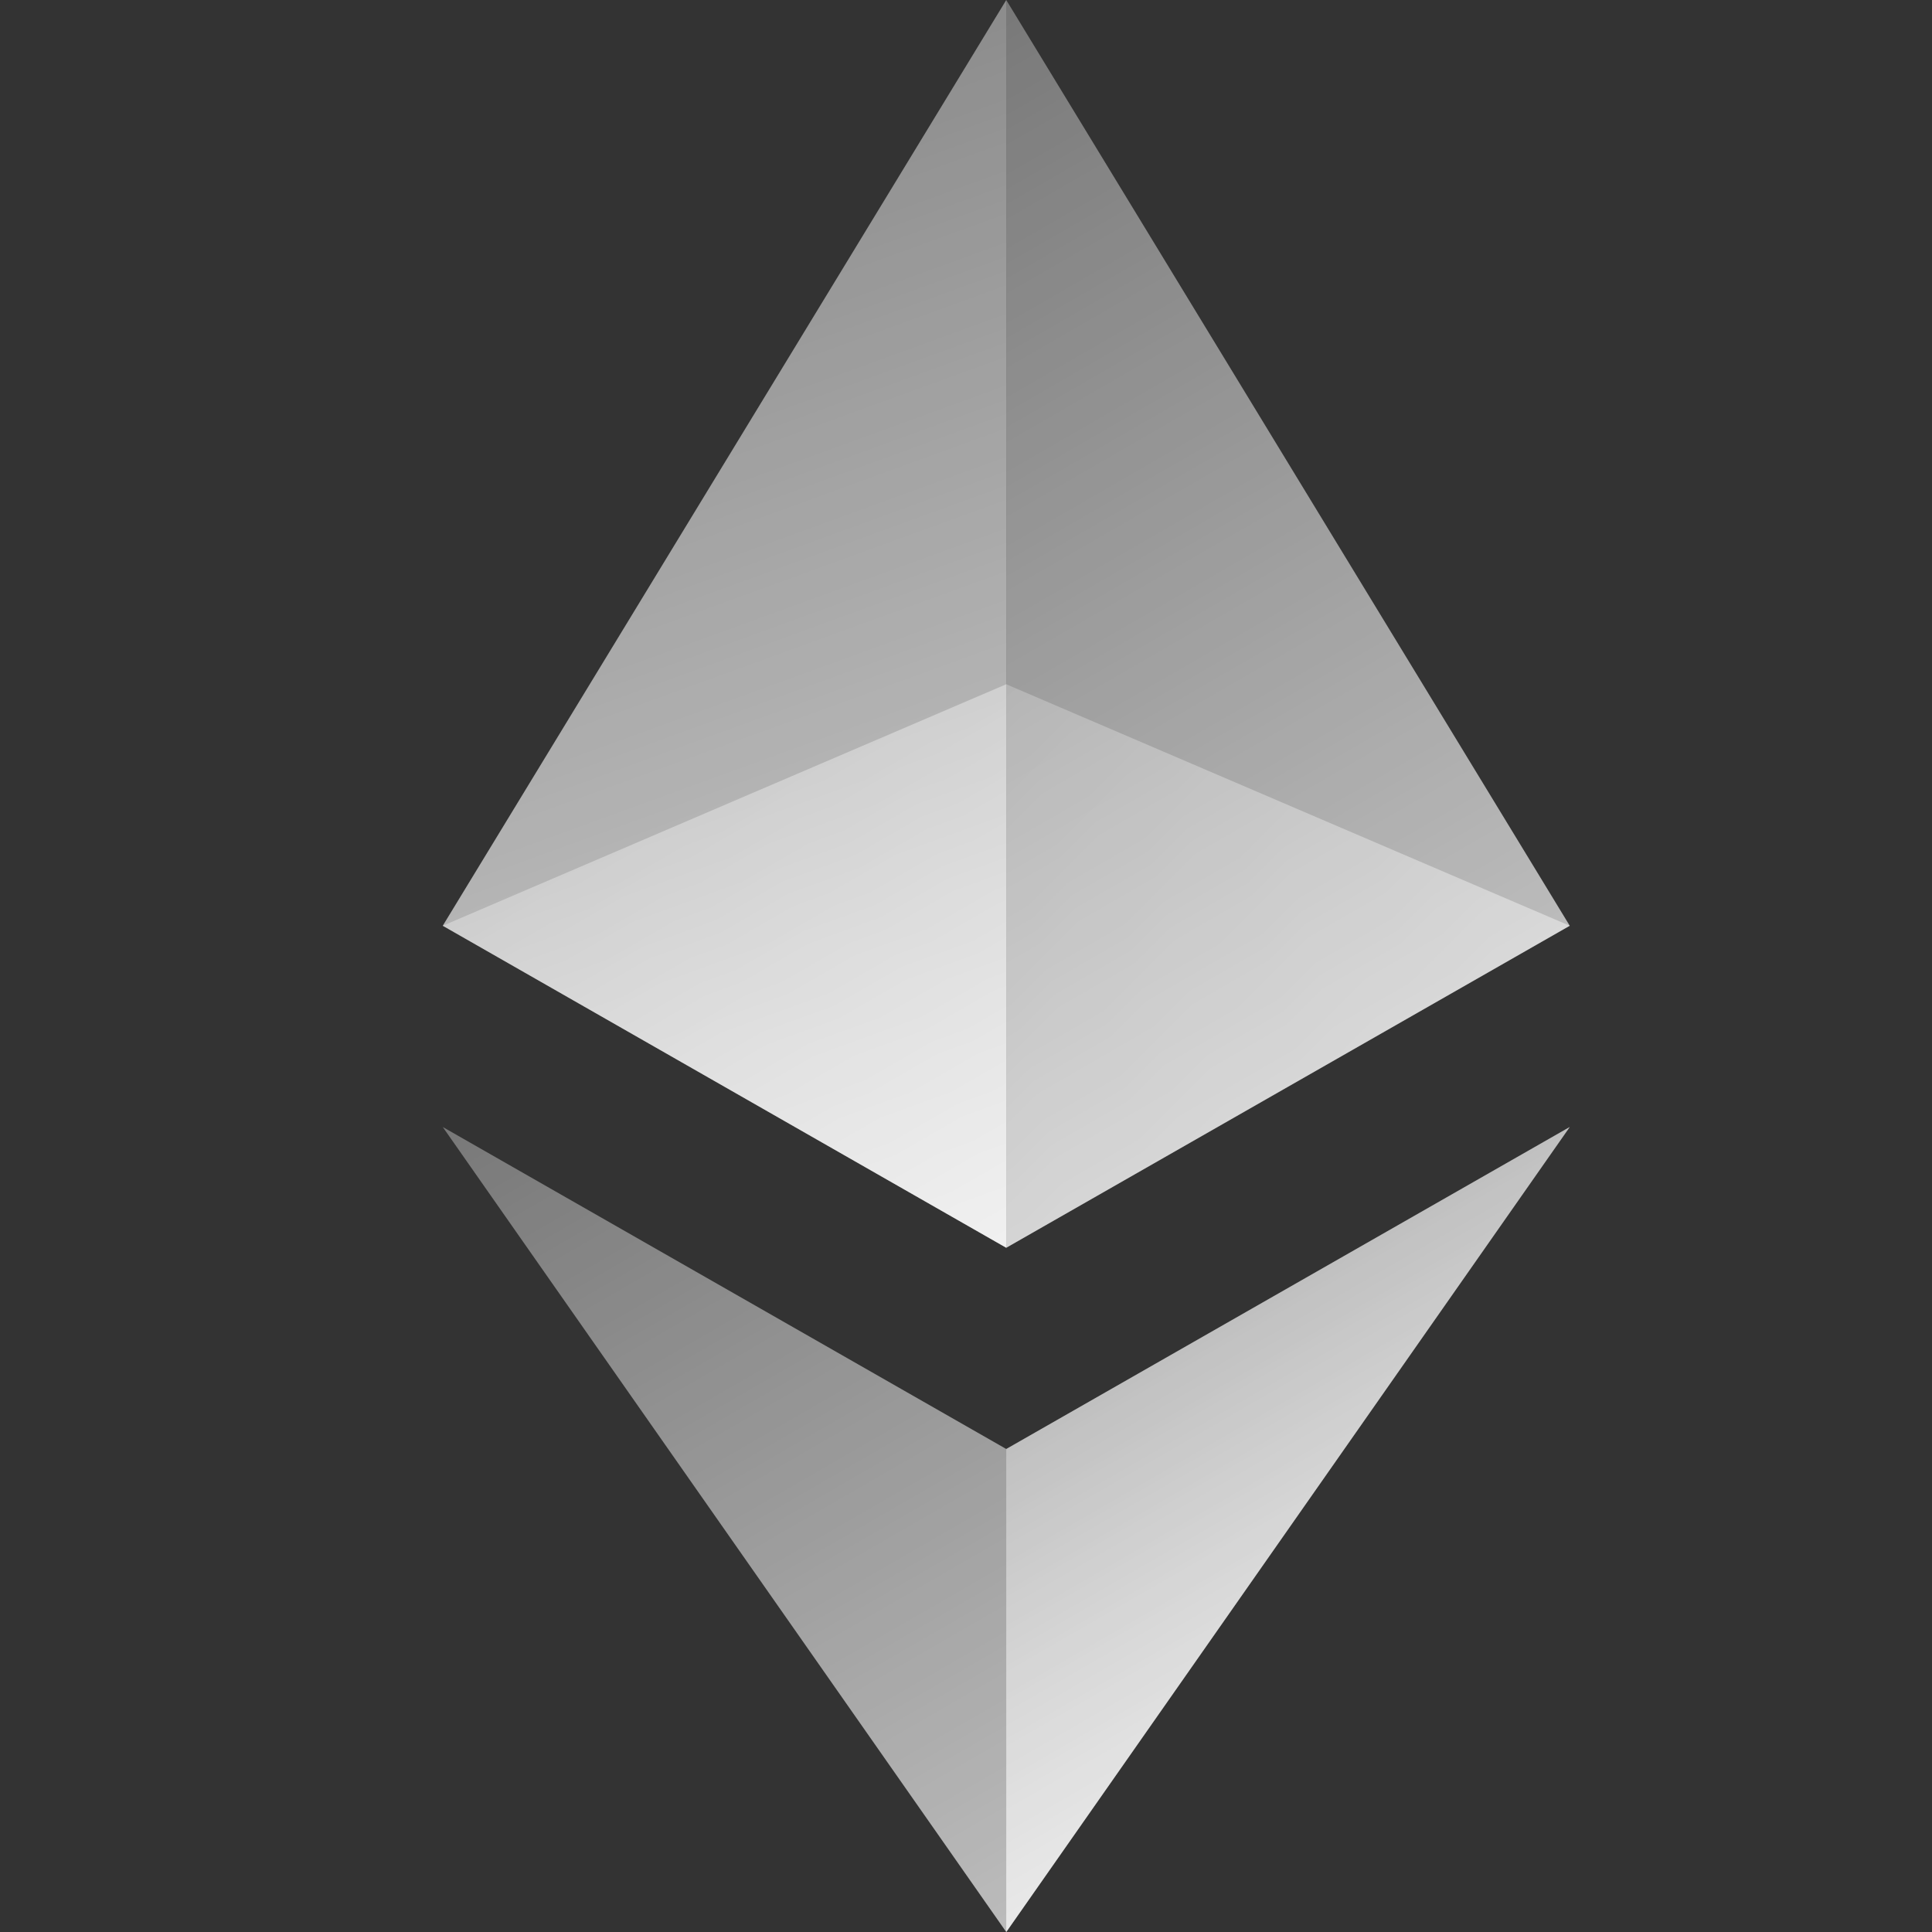 <svg xmlns="http://www.w3.org/2000/svg" x="0px" y="0px" width="100" height="100" viewBox="0 0 48 48">
<rect x="0" y="0" width="48" height="48" fill="#333333" stroke="none"/>
<linearGradient id="MzObub4pktJFWBq3OsnpJa_hwDzHF1W8Qnw_gr1" x1="12.839" x2="41.398" y1="-6.188" y2="43.278" gradientUnits="userSpaceOnUse"><stop offset="0" stop-color="#ffffff" stop-opacity="0.2"></stop><stop offset="1" stop-color="#ffffff" stop-opacity="0.9"></stop></linearGradient><polygon fill="url(#MzObub4pktJFWBq3OsnpJa_hwDzHF1W8Qnw_gr1)" points="25,0 39,23 25,31"></polygon>
<linearGradient id="MzObub4pktJFWBq3OsnpJb_hwDzHF1W8Qnw_gr2" x1="16.332" x2="42.135" y1="12.987" y2="57.679" gradientUnits="userSpaceOnUse"><stop offset="0" stop-color="#ffffff" stop-opacity="0.2"></stop><stop offset="1" stop-color="#ffffff" stop-opacity="0.9"></stop></linearGradient><polygon fill="url(#MzObub4pktJFWBq3OsnpJb_hwDzHF1W8Qnw_gr2)" points="11,28 25,36 39,28 25,48"></polygon>
<linearGradient id="MzObub4pktJFWBq3OsnpJc_hwDzHF1W8Qnw_gr3" x1="27.176" x2="38.202" y1="29.644" y2="48.741" gradientUnits="userSpaceOnUse"><stop offset="0" stop-color="#ffffff" stop-opacity="0.2"></stop><stop offset="1" stop-color="#ffffff" stop-opacity="0.9"></stop></linearGradient><polygon fill="url(#MzObub4pktJFWBq3OsnpJc_hwDzHF1W8Qnw_gr3)" points="25,36 39,28 25,48"></polygon>
<linearGradient id="MzObub4pktJFWBq3OsnpJd_hwDzHF1W8Qnw_gr4" x1="21.537" x2="57.893" y1="16.537" y2="52.893" gradientUnits="userSpaceOnUse"><stop offset="0" stop-color="#ffffff" stop-opacity="0.2"></stop><stop offset="1" stop-color="#ffffff" stop-opacity="0.9"></stop></linearGradient><polygon fill="url(#MzObub4pktJFWBq3OsnpJd_hwDzHF1W8Qnw_gr4)" points="39,23 25,17 25,31"></polygon>
<linearGradient id="MzObub4pktJFWBq3OsnpJe_hwDzHF1W8Qnw_gr5" x1="14.59" x2="29.367" y1="14.093" y2="39.688" gradientUnits="userSpaceOnUse"><stop offset="0" stop-color="#ffffff" stop-opacity="0.2"></stop><stop offset="1" stop-color="#ffffff" stop-opacity="0.9"></stop></linearGradient><polygon fill="url(#MzObub4pktJFWBq3OsnpJe_hwDzHF1W8Qnw_gr5)" points="25,17 11,23 25,31"></polygon>
<linearGradient id="MzObub4pktJFWBq3OsnpJf_hwDzHF1W8Qnw_gr6" x1="8.21" x2="28.59" y1="-15.397" y2="40.595" gradientUnits="userSpaceOnUse"><stop offset="0" stop-color="#ffffff" stop-opacity="0.2"></stop><stop offset="1" stop-color="#ffffff" stop-opacity="0.9"></stop></linearGradient><polygon fill="url(#MzObub4pktJFWBq3OsnpJf_hwDzHF1W8Qnw_gr6)" points="25,0 11,23 25,31"></polygon>
</svg>